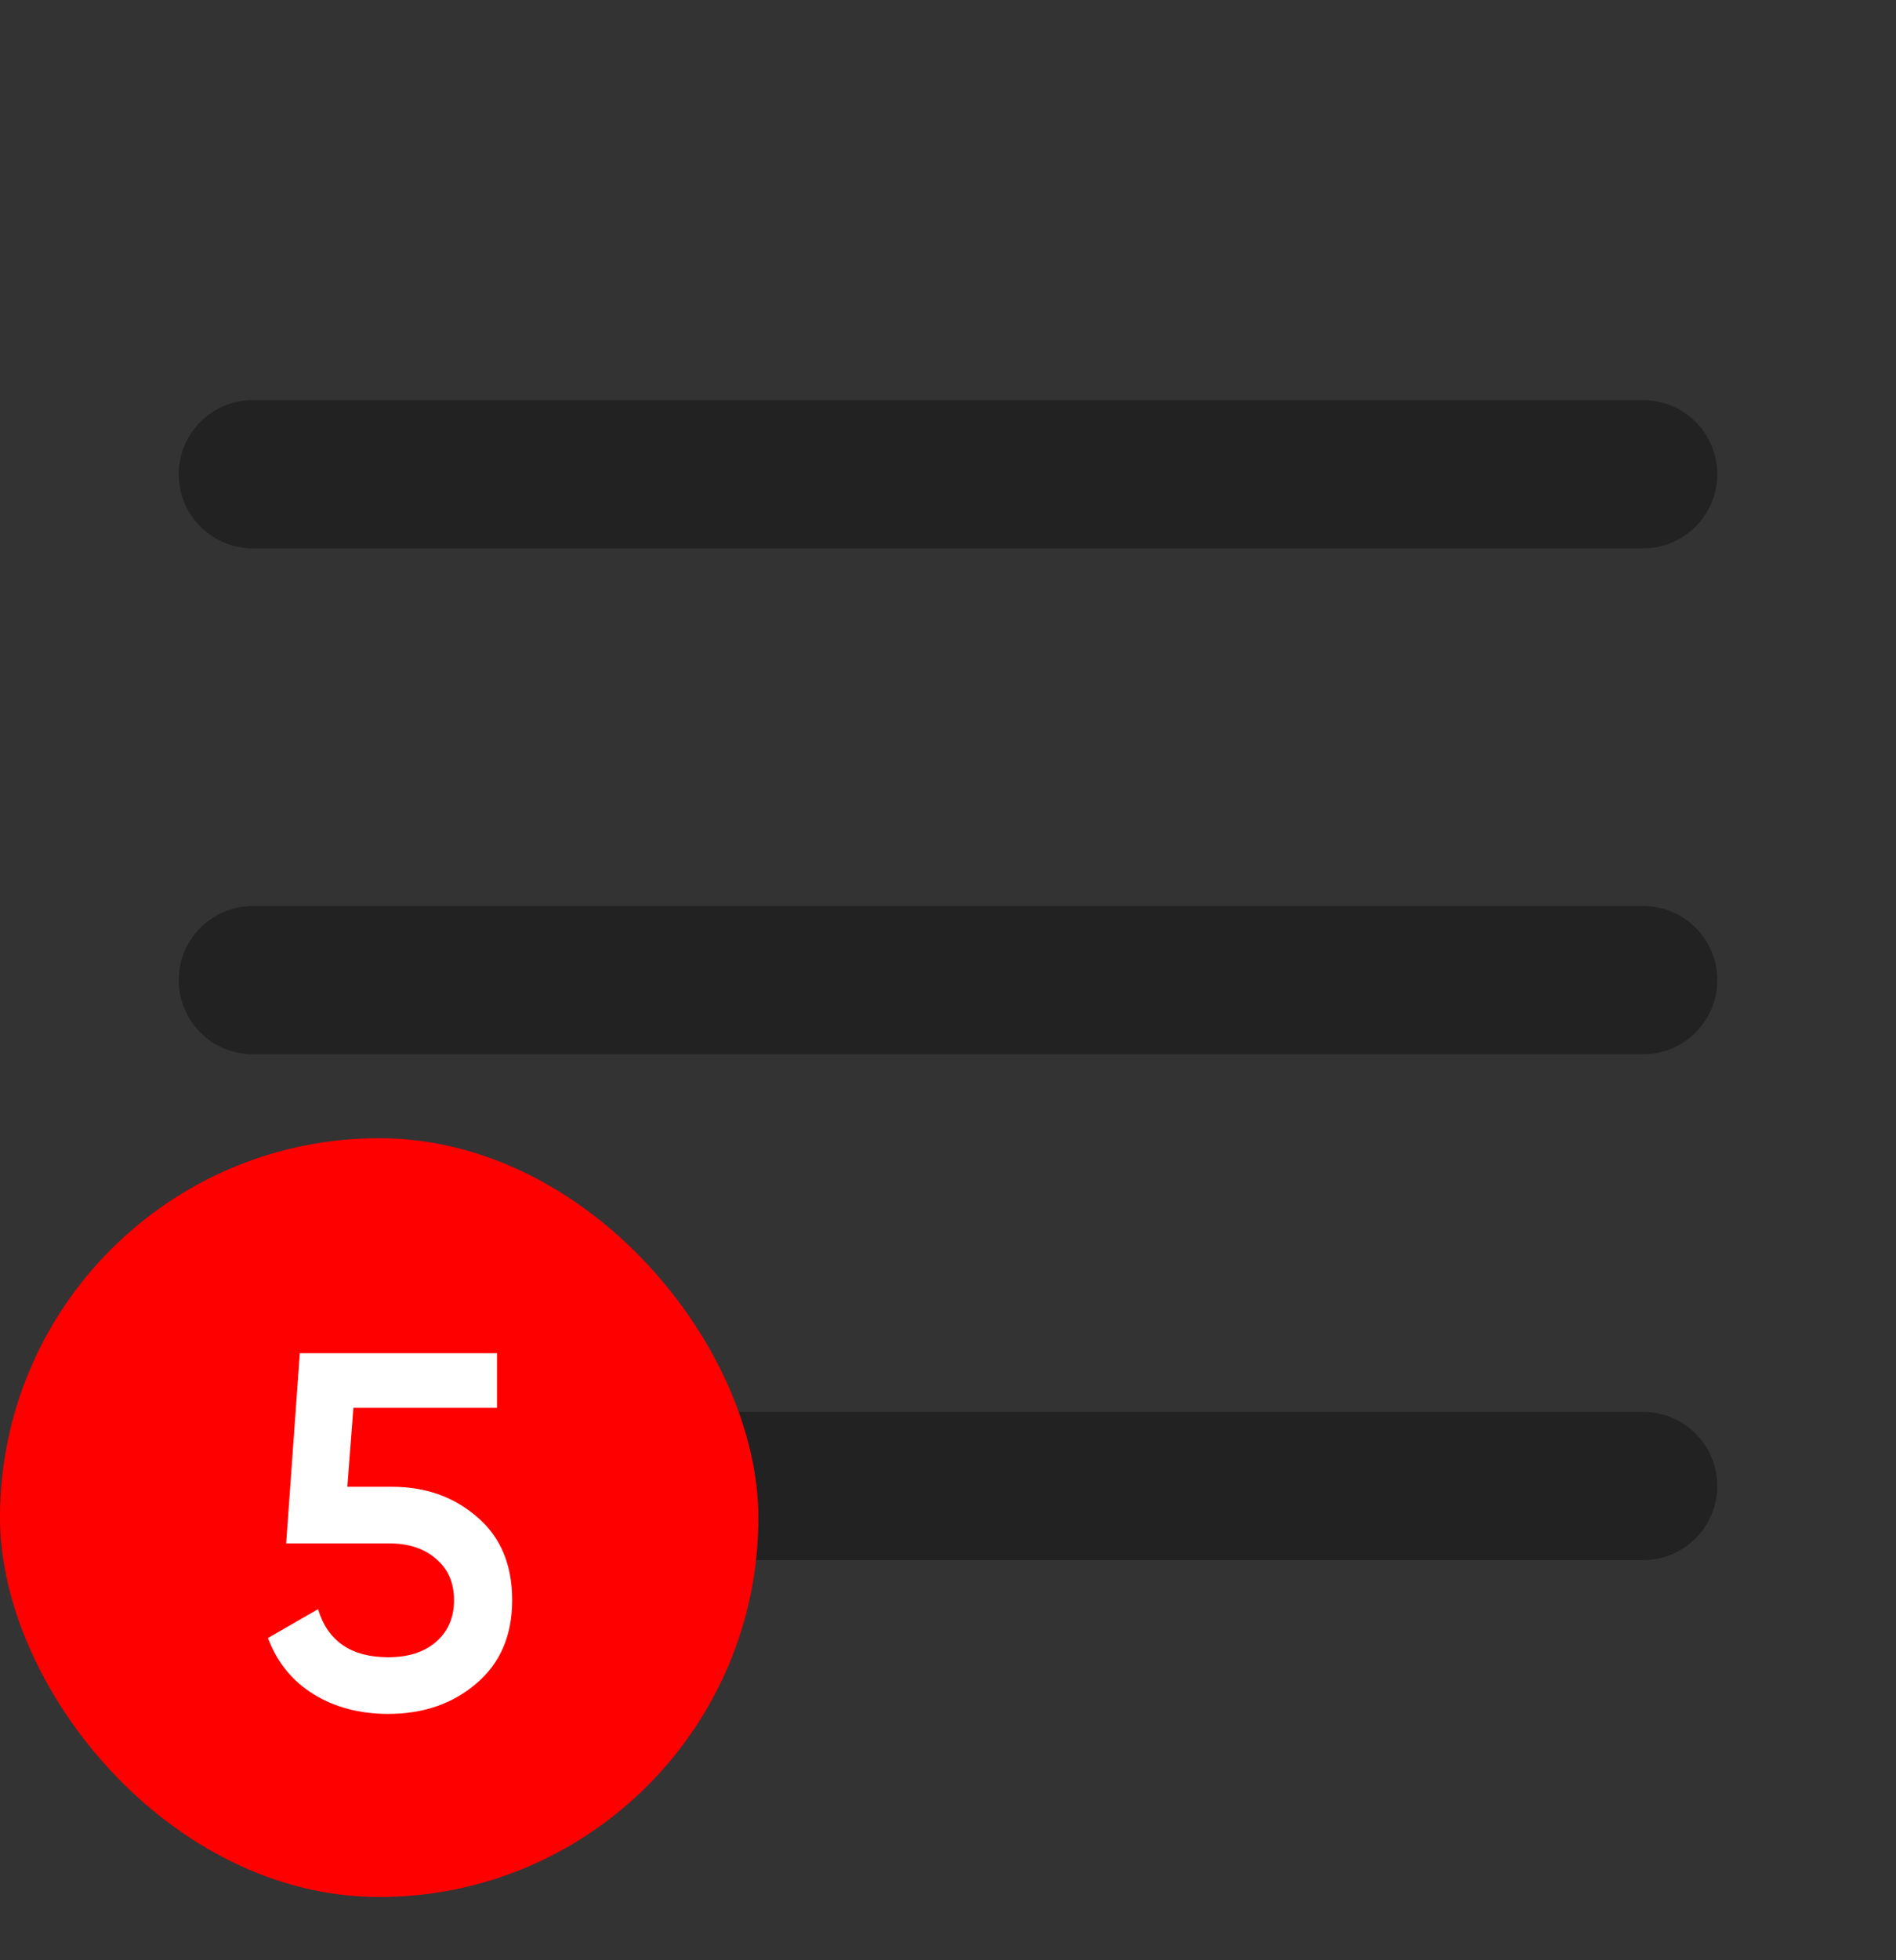 <svg width="30" height="31" viewBox="0 0 30 31" fill="none" xmlns="http://www.w3.org/2000/svg">
<rect x="0" y="0" width="30" height="31" fill="#333333" stroke="none"/>
<path d="M4 7.5H26" stroke="#222222" stroke-width="2.344" stroke-linecap="round"/>
<path d="M4 15.5H26" stroke="#222222" stroke-width="2.344" stroke-linecap="round"/>
<path d="M4 23.5H26" stroke="#222222" stroke-width="2.344" stroke-linecap="round"/>
<rect y="18" width="12" height="12" rx="6" fill="#FF0000"/>
<path d="M5.496 23.512H6.2C6.733 23.512 7.184 23.672 7.552 23.992C7.92 24.307 8.104 24.744 8.104 25.304C8.104 25.864 7.915 26.304 7.536 26.624C7.163 26.944 6.699 27.104 6.144 27.104C5.691 27.104 5.296 27 4.96 26.792C4.624 26.584 4.384 26.288 4.24 25.904L5.032 25.448C5.187 25.955 5.557 26.208 6.144 26.208C6.459 26.208 6.709 26.128 6.896 25.968C7.088 25.803 7.184 25.581 7.184 25.304C7.184 25.032 7.091 24.816 6.904 24.656C6.717 24.491 6.469 24.408 6.16 24.408H4.528L4.744 21.4H7.864V22.264H5.592L5.496 23.512Z" fill="white"/>
</svg>
